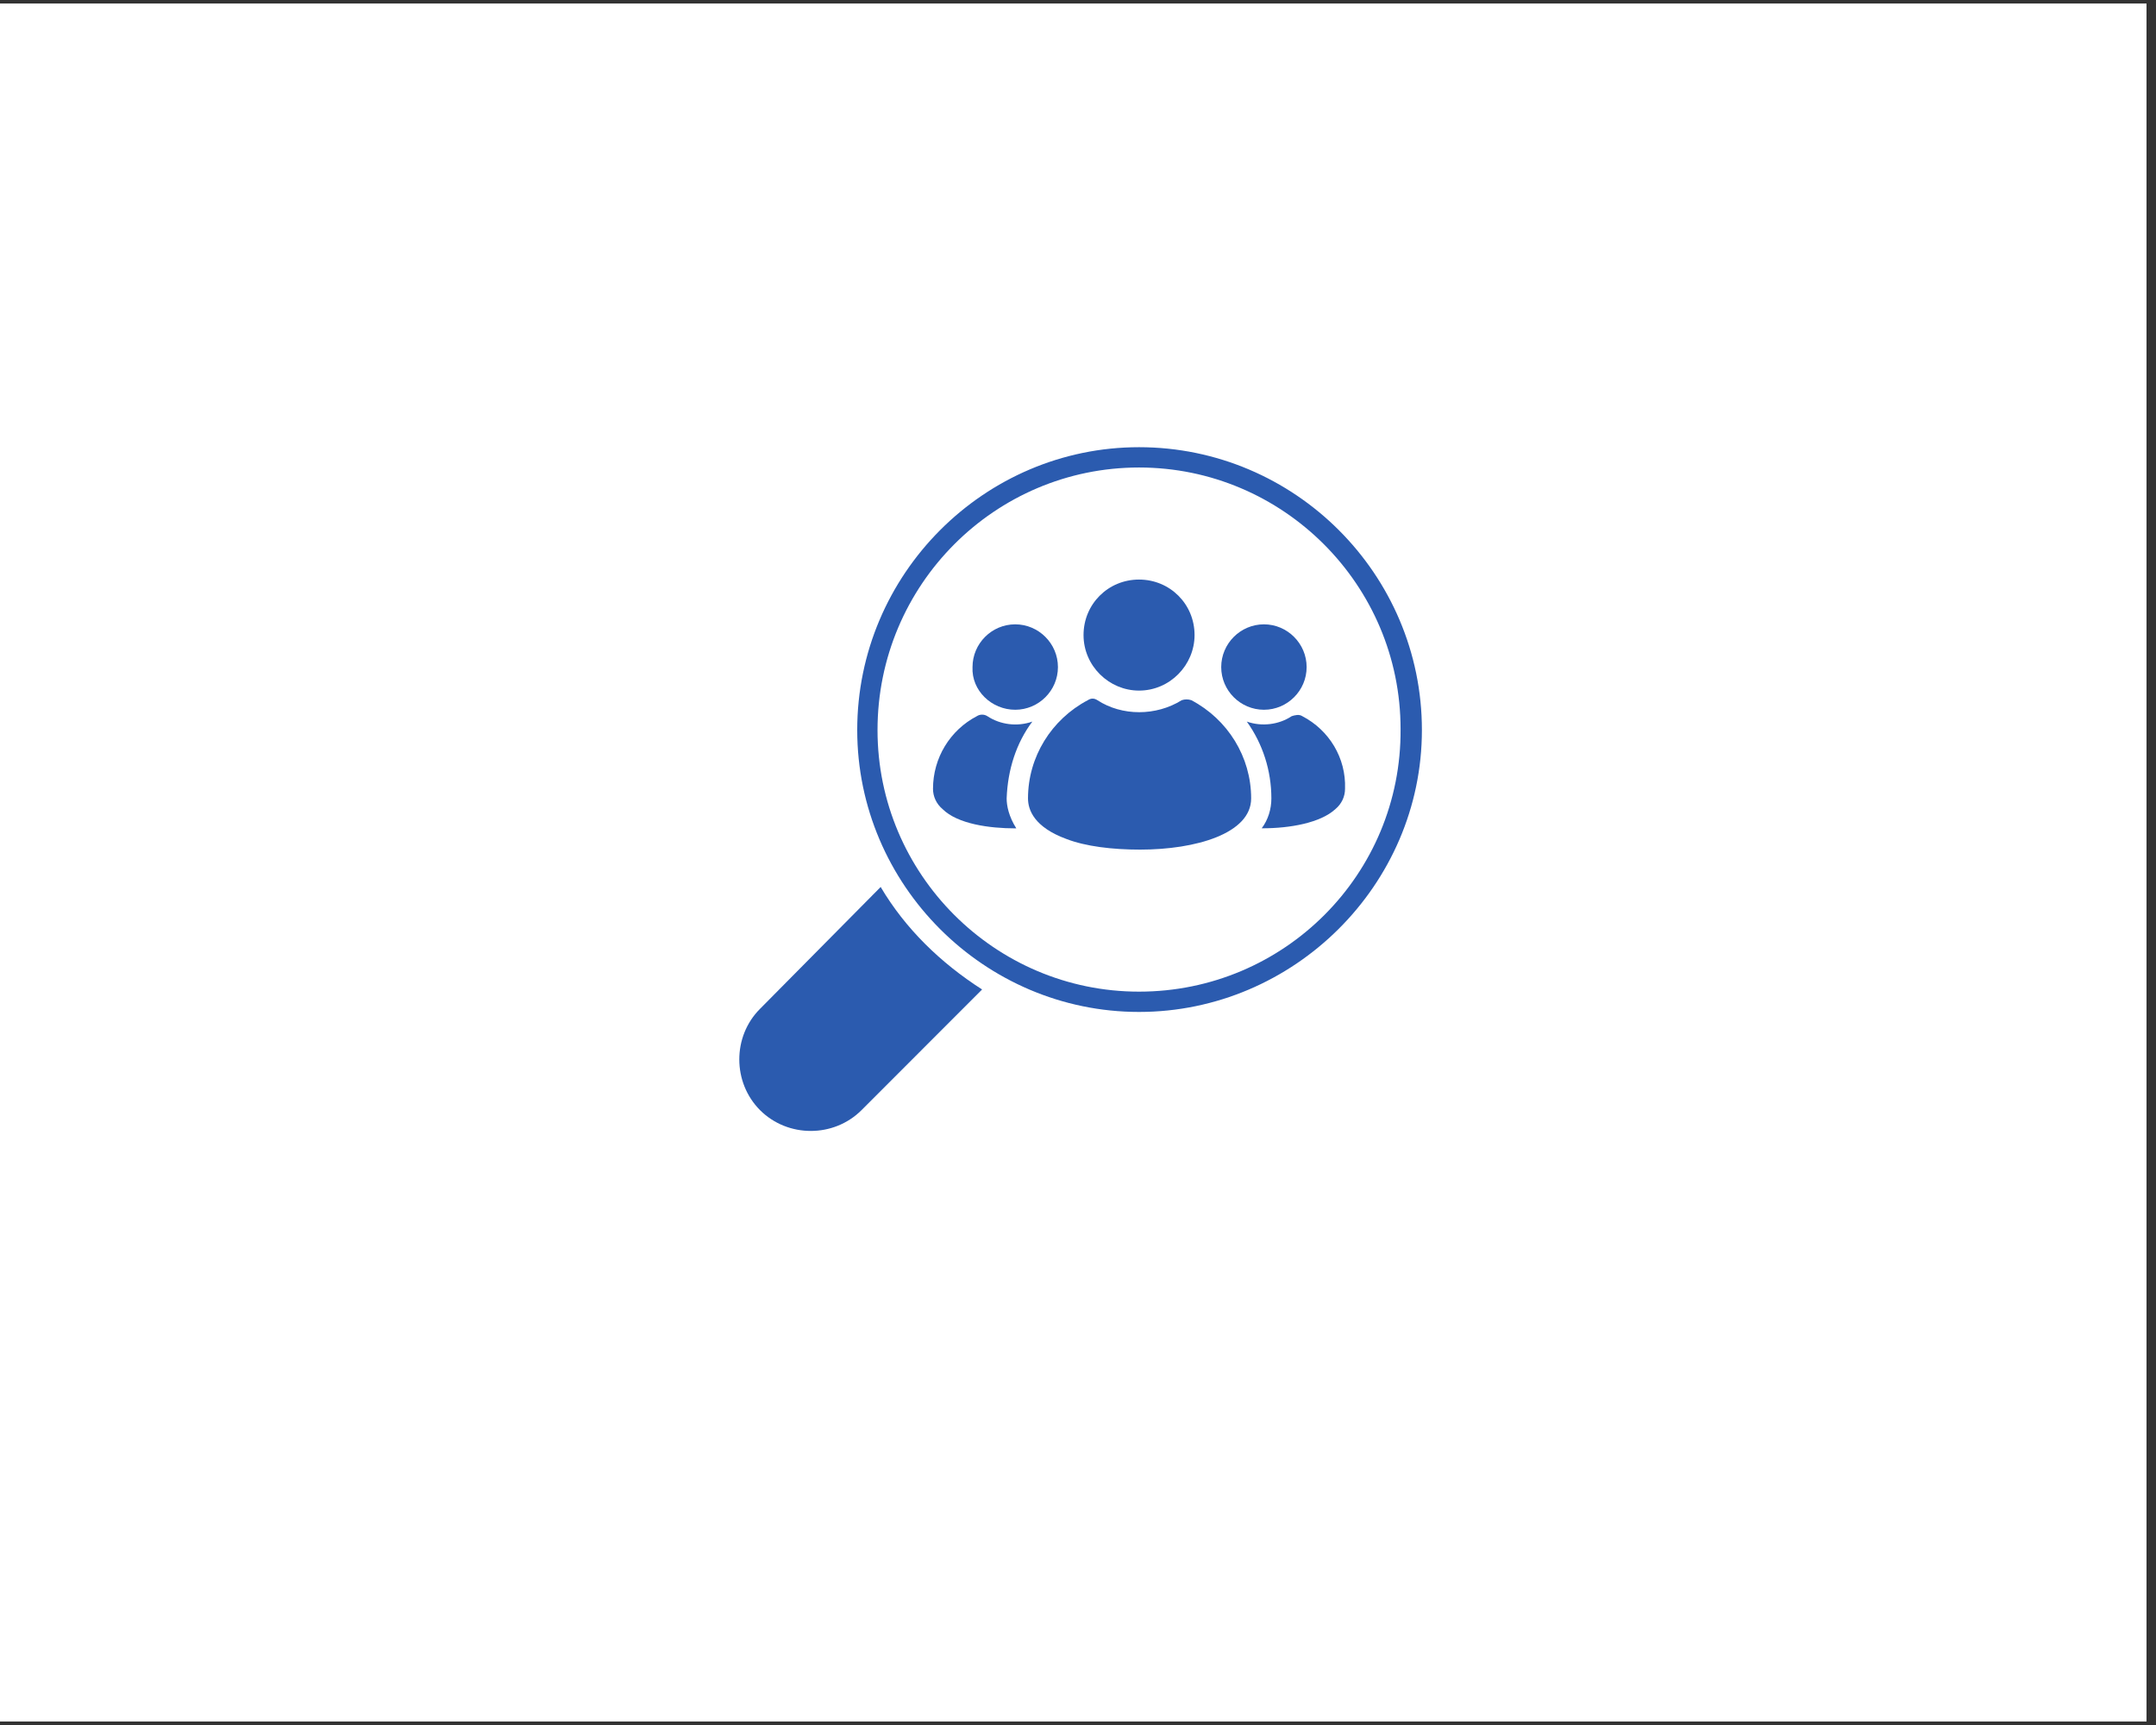 <svg xmlns="http://www.w3.org/2000/svg" xmlns:xlink="http://www.w3.org/1999/xlink" width="150" zoomAndPan="magnify" viewBox="0 0 112.5 90" height="120" preserveAspectRatio="xMidYMid meet" version="1.0"><rect x="0" y="0" width="112.5" height="90" fill="#333333" stroke="none"/><defs><clipPath id="3ad7aaa868"><path d="M 0 0.199 L 112.004 0.199 L 112.004 89.801 L 0 89.801 Z M 0 0.199 " clip-rule="nonzero"/></clipPath><clipPath id="829fb7893f"><path d="M 44.25 23.332 L 74.191 23.332 L 74.191 53 L 44.25 53 Z M 44.25 23.332 " clip-rule="nonzero"/></clipPath><clipPath id="9be39dc9a1"><path d="M 38.25 46 L 52 46 L 52 59.332 L 38.25 59.332 Z M 38.25 46 " clip-rule="nonzero"/></clipPath></defs><g clip-path="url(#3ad7aaa868)"><path fill="#ffffff" d="M 0 0.199 L 112.5 0.199 L 112.5 97.699 L 0 97.699 Z M 0 0.199 " fill-opacity="1" fill-rule="nonzero"/><path fill="#ffffff" d="M 0 0.199 L 112.5 0.199 L 112.5 90.199 L 0 90.199 Z M 0 0.199 " fill-opacity="1" fill-rule="nonzero"/><path fill="#ffffff" d="M 0 0.199 L 112.5 0.199 L 112.5 90.199 L 0 90.199 Z M 0 0.199 " fill-opacity="1" fill-rule="nonzero"/></g><path fill="#2b5baf" d="M 59.434 36.031 C 61.051 36.031 62.332 34.695 62.332 33.133 C 62.332 31.52 61.051 30.238 59.434 30.238 C 57.82 30.238 56.539 31.52 56.539 33.133 C 56.539 34.75 57.875 36.031 59.434 36.031 " fill-opacity="1" fill-rule="nonzero"/><path fill="#2b5baf" d="M 62.164 36.531 C 61.996 36.477 61.828 36.477 61.664 36.531 C 60.324 37.367 58.543 37.367 57.262 36.531 C 57.094 36.422 56.93 36.422 56.762 36.531 C 54.867 37.531 53.641 39.484 53.641 41.656 C 53.641 42.27 53.977 43.16 55.645 43.773 C 56.648 44.16 58.039 44.328 59.492 44.328 C 62.387 44.328 65.285 43.492 65.285 41.656 C 65.285 39.484 64.059 37.531 62.164 36.531 " fill-opacity="1" fill-rule="nonzero"/><path fill="#2b5baf" d="M 65.953 37.031 C 67.176 37.031 68.18 36.031 68.18 34.805 C 68.18 33.578 67.176 32.574 65.953 32.574 C 64.727 32.574 63.723 33.578 63.723 34.805 C 63.723 36.031 64.727 37.031 65.953 37.031 " fill-opacity="1" fill-rule="nonzero"/><path fill="#2b5baf" d="M 67.957 37.367 C 67.789 37.254 67.566 37.312 67.398 37.367 C 66.73 37.812 65.836 37.922 65.059 37.648 C 65.895 38.816 66.34 40.211 66.34 41.656 C 66.34 42.211 66.172 42.77 65.836 43.215 L 65.895 43.215 C 67.289 43.215 68.902 42.938 69.684 42.211 C 70.016 41.934 70.184 41.547 70.184 41.152 C 70.242 39.539 69.348 38.09 67.957 37.367 " fill-opacity="1" fill-rule="nonzero"/><path fill="#2b5baf" d="M 53.867 37.648 C 53.082 37.926 52.195 37.812 51.523 37.367 C 51.355 37.258 51.137 37.258 50.969 37.367 C 49.578 38.094 48.684 39.539 48.684 41.156 C 48.684 41.547 48.852 41.934 49.184 42.215 C 49.969 42.992 51.637 43.219 52.973 43.219 L 53.031 43.219 C 52.641 42.602 52.527 42.047 52.527 41.656 C 52.582 40.152 53.031 38.762 53.867 37.648 " fill-opacity="1" fill-rule="nonzero"/><path fill="#2b5baf" d="M 52.973 37.031 C 54.199 37.031 55.203 36.031 55.203 34.805 C 55.203 33.578 54.199 32.574 52.973 32.574 C 51.746 32.574 50.746 33.578 50.746 34.805 C 50.688 36.031 51.746 37.031 52.973 37.031 " fill-opacity="1" fill-rule="nonzero"/><g clip-path="url(#829fb7893f)"><path fill="#2b5baf" d="M 59.434 51.738 C 51.914 51.738 45.789 45.609 45.789 38.09 C 45.789 30.516 51.914 24.391 59.434 24.391 C 66.953 24.391 73.082 30.516 73.082 38.035 C 73.137 45.609 67.008 51.738 59.434 51.738 Z M 59.434 23.332 C 51.355 23.332 44.73 29.961 44.73 38.09 C 44.73 46.168 51.355 52.797 59.434 52.797 C 67.512 52.797 74.195 46.168 74.195 38.09 C 74.195 29.961 67.566 23.332 59.434 23.332 " fill-opacity="1" fill-rule="nonzero"/></g><g clip-path="url(#9be39dc9a1)"><path fill="#2b5baf" d="M 45.953 46.277 L 39.66 52.633 C 38.215 54.074 38.215 56.473 39.66 57.922 C 41.109 59.367 43.504 59.367 44.953 57.922 L 51.246 51.625 C 49.074 50.234 47.238 48.449 45.953 46.277 " fill-opacity="1" fill-rule="nonzero"/></g></svg>
